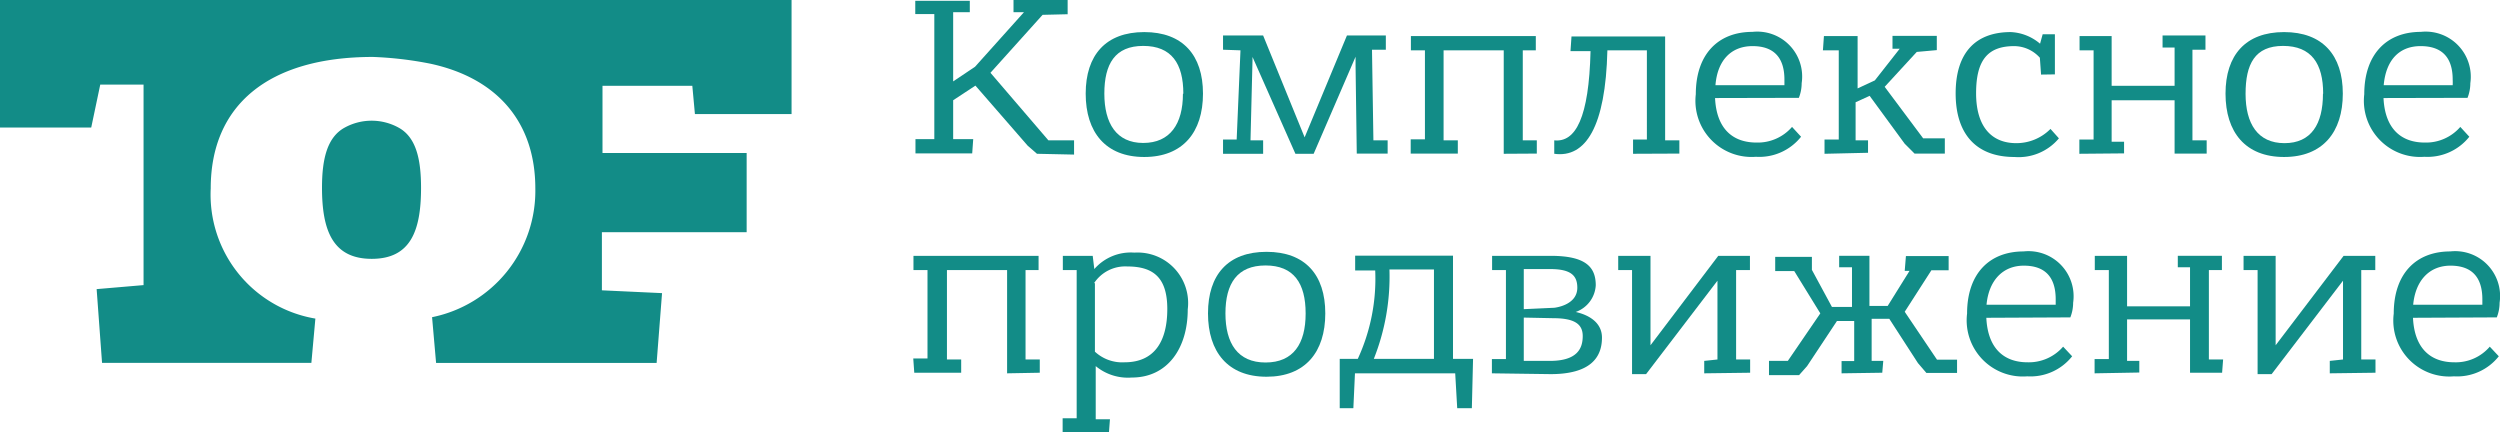 <svg xmlns="http://www.w3.org/2000/svg" viewBox="0 0 124.69 21.57"><defs><style>.cls-1{fill:#128c87;}</style></defs><title>логотип студии</title><g id="Слой_2" data-name="Слой 2"><g id="Слой_1-2" data-name="Слой 1"><path class="cls-1" d="M51.72,7.67l-.46-.4-2.61-3L47.54,5V6.94l1,0-.05.71H45.66l0-.71.94,0V.7l-.95,0,0-.66h2.72V.61l-.83,0V4.06l1.09-.73L51.07.61l-.52,0V0h2.7V.71L52,.74,49.4,3.63,52.29,7h1.28l0,.71Z"/><path class="cls-1" d="M54.15,4.67c0-1.92,1-3.07,2.92-3.07S60,2.75,60,4.67s-1,3.16-2.93,3.16S54.15,6.59,54.15,4.67Zm4.87,0c0-1.5-.59-2.38-2-2.38s-1.94.9-1.94,2.38.6,2.46,1.94,2.46S59,6.18,59,4.68Z"/><path class="cls-1" d="M61,2.48l0-.71h2l2.07,5.08,2.11-5.08h1.94v.71l-.69,0L68.5,7l.71,0,0,.66H67.67l-.06-4.38V2.83h0L65.52,7.67h-.91L62.47,2.84V3l-.1,4L63,7,63,7.67h-2l0-.71.68,0,.19-4.45,0,0Z"/><path class="cls-1" d="M75,7.67V2.51H72V7l.71,0,0,.66H70.36l0-.71.71,0V2.51l-.7,0,0-.71H76.6v.71l-.65,0V7l.7,0,0,.66Z"/><path class="cls-1" d="M81.45,7.67l0-.71.69,0V2.51H80.17c-.09,3.81-1.08,5.38-2.65,5.16V7c1.07.11,1.73-1.13,1.81-4.45l-1,0,.05-.73h4.67V7l.71,0,0,.66Z"/><path class="cls-1" d="M85.54,4.89c.07,1.5.85,2.22,2.07,2.22a2.26,2.26,0,0,0,1.77-.78l.45.49a2.66,2.66,0,0,1-2.25,1,2.8,2.8,0,0,1-3-3.12c0-2,1.12-3.11,2.82-3.11a2.24,2.24,0,0,1,2.46,2.56,2,2,0,0,1-.14.73Zm0-.64H89s0-.16,0-.28c0-1.1-.53-1.67-1.59-1.67S85.66,3,85.56,4.25Z"/><path class="cls-1" d="M91,7.67l0-.71.71,0V2.51l-.79,0,.05-.71h1.68V4.41l.86-.4,1.24-1.58-.36,0,0-.64h2.21v.71l-1,.09L94,4.33,95.92,6.9H97l0,.76H95.49L95,7.17,93.25,4.78l-.7.32V7l.62,0,0,.62Z"/><path class="cls-1" d="M101.8,3.72l-.06-.84a1.73,1.73,0,0,0-1.27-.58c-1.3,0-1.91.66-1.91,2.35s.79,2.49,2,2.49a2.39,2.39,0,0,0,1.71-.71l.42.47a2.62,2.62,0,0,1-2.22.93c-1.89,0-2.93-1.13-2.93-3.17s1-3.06,2.75-3.06a2.42,2.42,0,0,1,1.46.58l.13-.47h.61v2Z"/><path class="cls-1" d="M103.71,7.67l0-.71.71,0V2.51l-.7,0,0-.71h1.6V4.28h3.14V2.37l-.6,0V1.77H110v.71l-.65,0V7l.71,0,0,.66h-1.6V5h-3.14V7.07l.62,0,0,.58Z"/><path class="cls-1" d="M111,4.67c0-1.92,1-3.07,2.92-3.07s2.93,1.15,2.93,3.07-1,3.16-2.93,3.16S111,6.59,111,4.67Zm4.87,0c0-1.5-.59-2.38-2-2.38S112,3.2,112,4.68s.6,2.46,1.94,2.46S115.86,6.18,115.86,4.68Z"/><path class="cls-1" d="M118.88,4.89c.07,1.5.85,2.22,2.06,2.22a2.26,2.26,0,0,0,1.77-.78l.45.49a2.66,2.66,0,0,1-2.24,1,2.8,2.8,0,0,1-3-3.12c0-2,1.12-3.11,2.82-3.11a2.25,2.25,0,0,1,2.47,2.56,2,2,0,0,1-.14.73Zm0-.64h3.45a2.76,2.76,0,0,0,0-.28c0-1.1-.53-1.67-1.6-1.67S119,3,118.89,4.25Z"/><path class="cls-1" d="M50.23,18.62V13.47h-3v4.46l.71,0,0,.66H45.6l-.05-.71.71,0V13.47l-.7,0,0-.71h6.24v.71l-.65,0v4.46l.71,0,0,.66Z"/><path class="cls-1" d="M53,21.57l0-.71.7,0V13.47l-.69,0,0-.71h1.49l.08.66a2.41,2.41,0,0,1,2-.82,2.52,2.52,0,0,1,2.66,2.83c0,1.93-1,3.4-2.79,3.4a2.52,2.52,0,0,1-1.8-.57v2.65l.71,0-.05.66Zm1.61-7.45v3.42a2,2,0,0,0,1.48.53c1.5,0,2.13-1.06,2.13-2.66s-.73-2.12-2-2.12A1.86,1.86,0,0,0,54.57,14.12Z"/><path class="cls-1" d="M60.25,15.63c0-1.93,1-3.07,2.92-3.07s2.93,1.14,2.93,3.07-1,3.16-2.93,3.16S60.25,17.55,60.25,15.63Zm4.87,0c0-1.5-.59-2.39-2-2.39s-2,.9-2,2.39.61,2.45,2,2.45S65.12,17.14,65.12,15.64Z"/><path class="cls-1" d="M66.82,20.36l0-2.46h.9a9.51,9.51,0,0,0,.87-4.41l-1,0,0-.74h4.88V17.9h1l-.06,2.46h-.73l-.1-1.74h-5l-.08,1.74Zm1.7-2.46h3V13.44H69.3A11.1,11.1,0,0,1,68.52,17.9Z"/><path class="cls-1" d="M74.41,18.62l0-.71.7,0V13.47l-.69,0,0-.71h2.92c1.74,0,2.25.55,2.25,1.47a1.5,1.5,0,0,1-1,1.33c.7.16,1.31.55,1.31,1.28,0,1-.59,1.82-2.56,1.82Zm3.11-3.27s1.15-.11,1.15-1c0-.59-.3-.93-1.35-.93H76v2ZM76,15.84V18h1.3c1.38,0,1.64-.63,1.64-1.24s-.43-.89-1.48-.89Z"/><path class="cls-1" d="M85,18.62V18l.66-.07V14l-3.56,4.66h-.7V13.47l-.69,0,0-.71h1.61v4.46l3.38-4.46h1.58v.71l-.69,0v4.46l.7,0,0,.66Z"/><path class="cls-1" d="M91.85,18.62l0-.61.63,0v-2h-.86l-1.49,2.25-.4.45H88.23V18l.94,0,1.62-2.37-1.3-2.11-.95,0,0-.71h1.83v.65l1,1.85h1V13.33l-.64,0,0-.57h1.51v2.5h.91l1.09-1.75H95l.06-.74h2.13v.71l-.86,0L95,15.55l1.61,2.39,1,0,0,.66H96.08l-.42-.49-1.43-2.21h-.88V18h.58l-.05.59Z"/><path class="cls-1" d="M99.07,15.85c.07,1.5.85,2.22,2.06,2.22a2.26,2.26,0,0,0,1.77-.78l.45.48a2.65,2.65,0,0,1-2.24,1,2.8,2.8,0,0,1-3-3.13c0-2,1.12-3.1,2.82-3.1a2.25,2.25,0,0,1,2.47,2.56,2,2,0,0,1-.14.73Zm0-.65h3.46s0-.15,0-.27c0-1.11-.53-1.68-1.59-1.68S99.19,14,99.08,15.2Z"/><path class="cls-1" d="M104.47,18.62l0-.71.71,0V13.47l-.7,0,0-.71h1.61v2.52h3.14V13.33l-.61,0v-.57h2.2v.71l-.65,0v4.46l.71,0-.05.66h-1.6V15.93h-3.14V18l.61,0,0,.58Z"/><path class="cls-1" d="M116.2,18.62V18l.66-.07V14l-3.56,4.66h-.7V13.47l-.7,0,0-.71h1.6v4.46l3.39-4.46h1.58v.71l-.7,0v4.46l.71,0,0,.66Z"/><path class="cls-1" d="M120.35,15.85c.07,1.5.85,2.22,2.07,2.22a2.23,2.23,0,0,0,1.76-.78l.45.48a2.65,2.65,0,0,1-2.24,1,2.79,2.79,0,0,1-3-3.13c0-2,1.12-3.1,2.82-3.1a2.24,2.24,0,0,1,2.46,2.56,2,2,0,0,1-.14.73Zm0-.65h3.46s0-.15,0-.27c0-1.11-.53-1.68-1.59-1.68S120.47,14,120.36,15.2Z"/><path class="cls-1" d="M19.87,6.36a2.79,2.79,0,0,0-2.67,0c-.87.47-1.14,1.54-1.14,3,0,2.14.54,3.55,2.48,3.55S21,11.51,21,9.37C21,7.9,20.74,6.83,19.87,6.36Z"/><path class="cls-1" d="M34.53,4.28l.13,1.41h4.82V0H0V6.36H4.55L5,4.22H7.16v10l-2.34.2.27,3.68H15.53l.2-2.21a6.27,6.27,0,0,1-5.22-6.49c0-4.15,2.87-6.56,8.09-6.56a18,18,0,0,1,2.88.34c3.35.73,5.22,2.94,5.22,6.22a6.43,6.43,0,0,1-5.15,6.42l.2,2.28h11l.27-3.48-3-.14V11.58h7.22V7.63H30.05V4.28Z"/></g></g></svg>